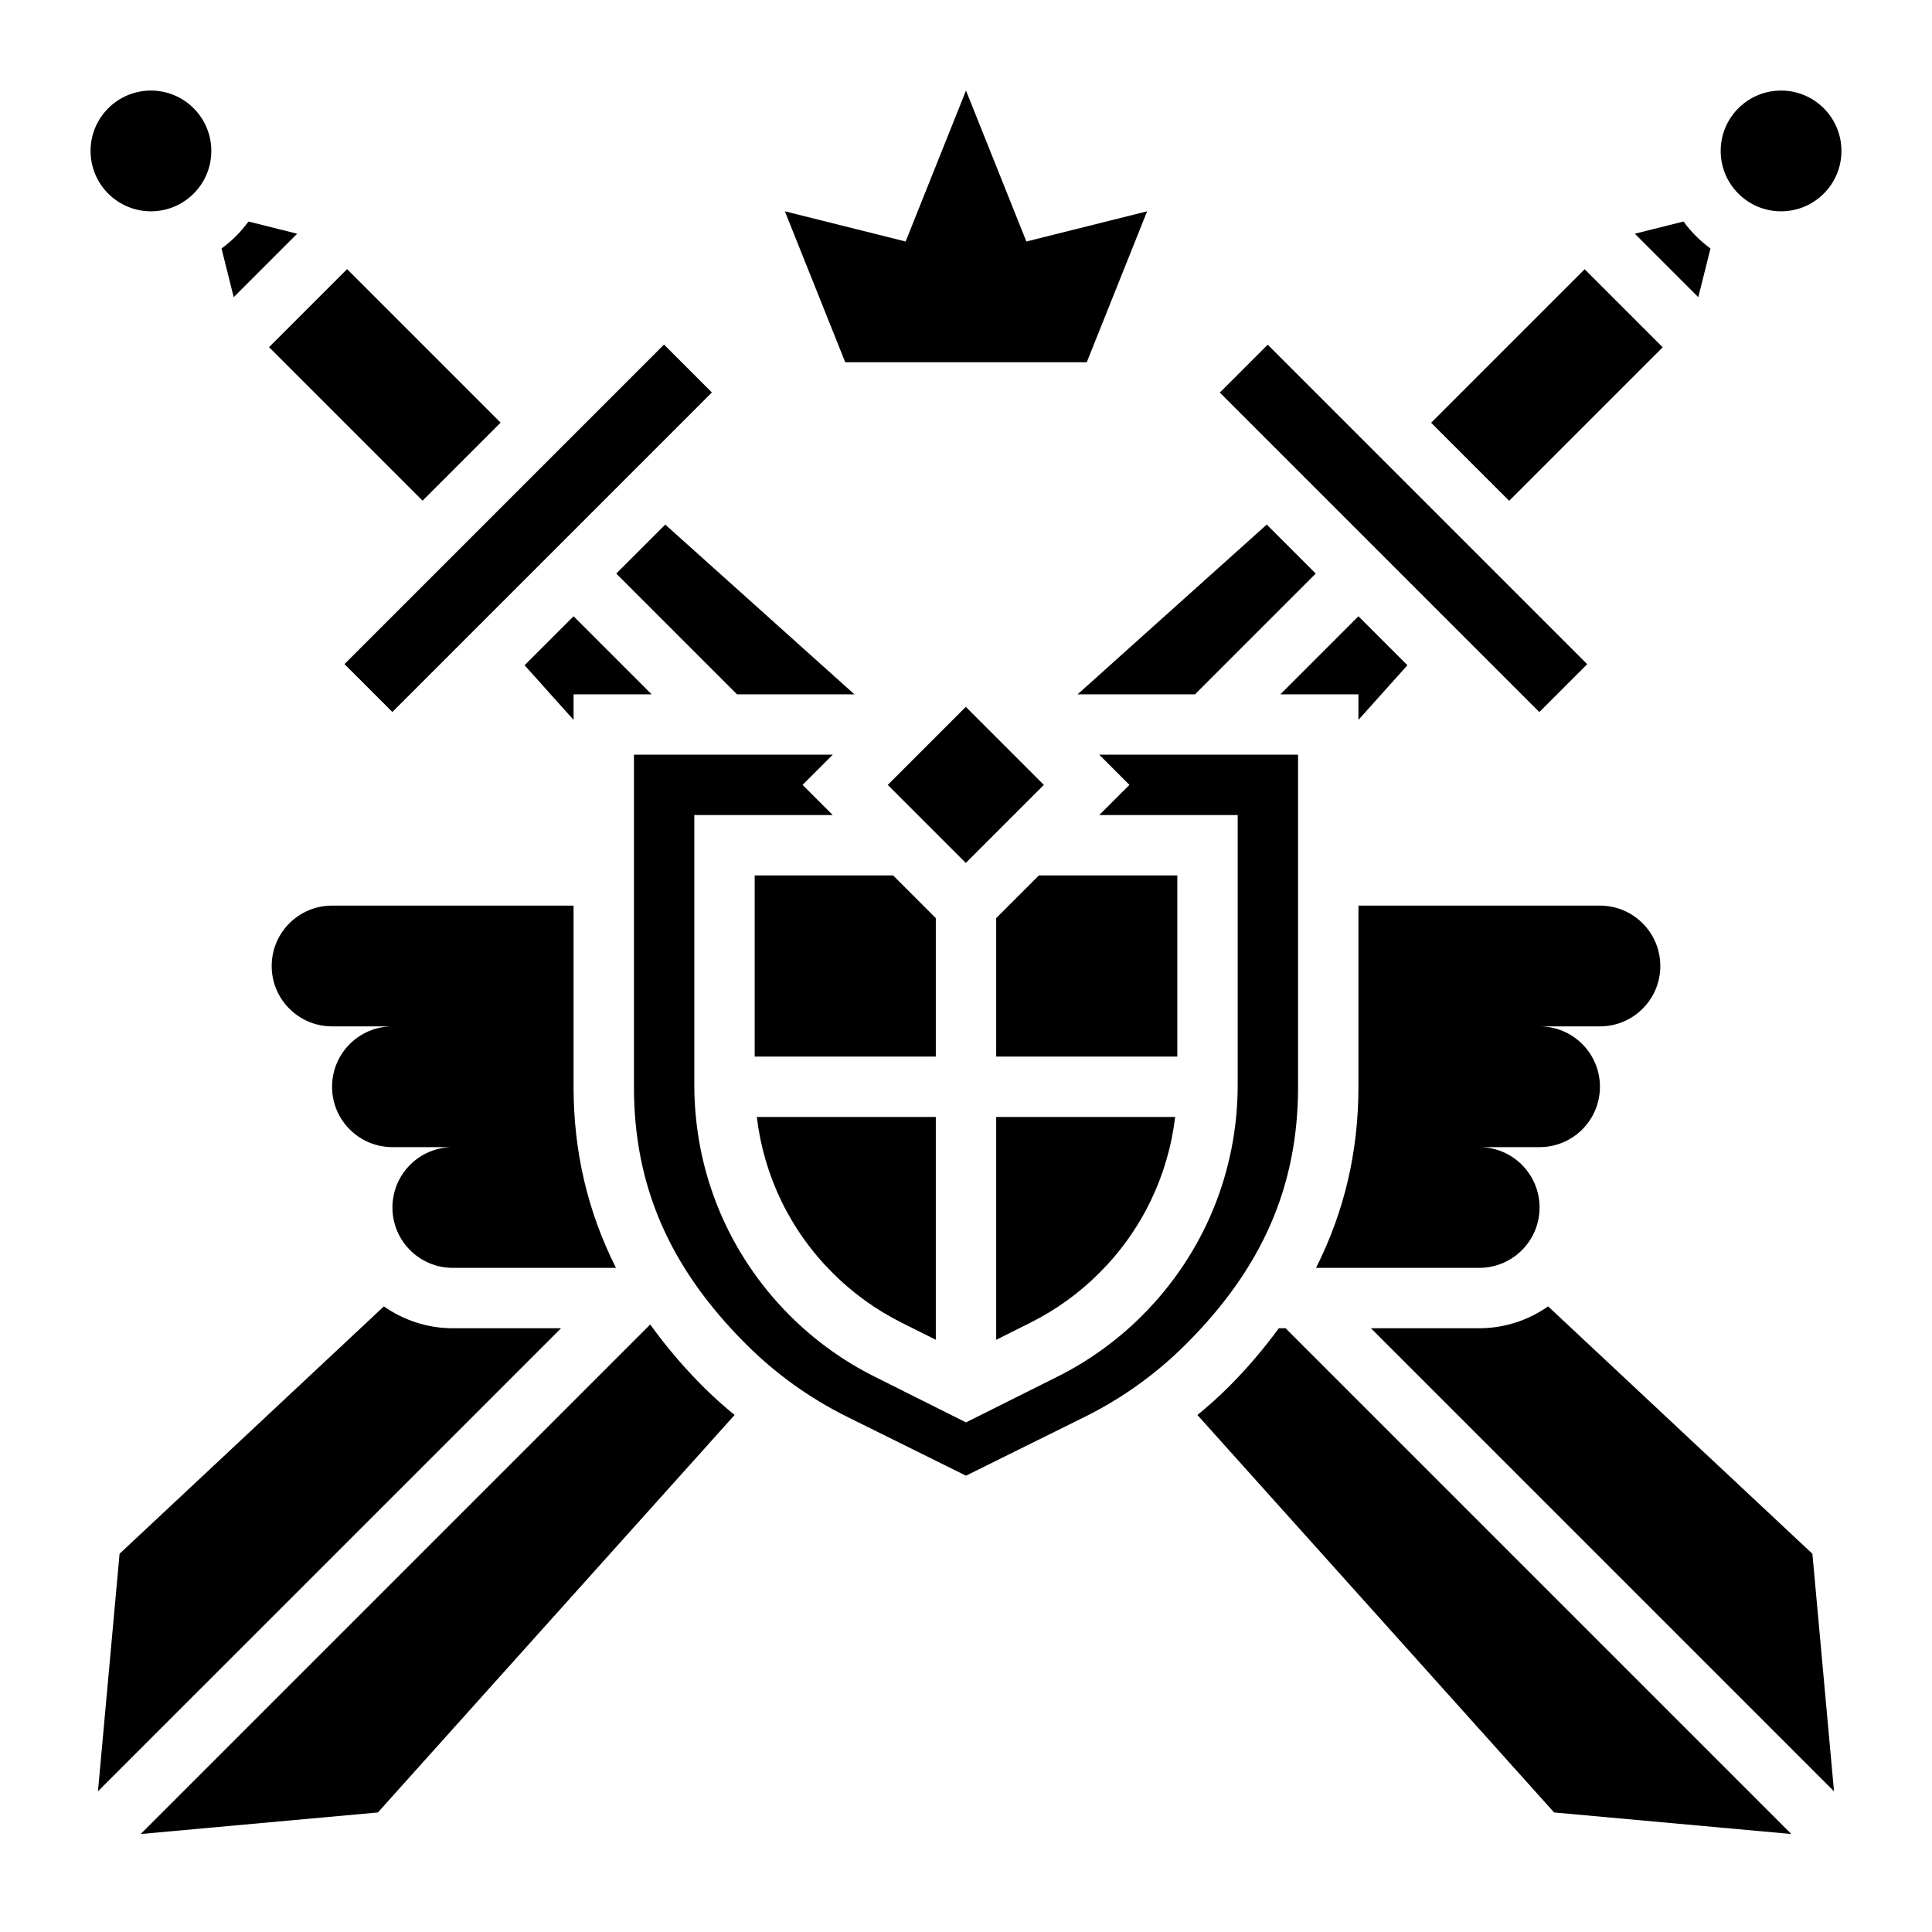 <svg xmlns="http://www.w3.org/2000/svg" xmlns:xlink="http://www.w3.org/1999/xlink" version="1.1" x="0px" y="0px" viewBox="0 0 64 64" style="enable-background:new 0 0 64 64;" xml:space="preserve"><g><path d="M13,40c0,1.105,0.895,2,2,2h5.405C19.475,40.154,19,38.169,19,36v-6h-8c-1.105,0-2,0.895-2,2c0,1.105,0.895,2,2,2h2   c-1.105,0-2,0.895-2,2c0,1.105,0.895,2,2,2h2C13.895,38,13,38.895,13,40z"></path><path d="M55,32c0-1.105-0.895-2-2-2h-8v6c0,2.169-0.475,4.154-1.405,6H49c1.105,0,2-0.895,2-2c0-1.105-0.895-2-2-2h2   c1.105,0,2-0.895,2-2c0-1.105-0.895-2-2-2h2C54.105,34,55,33.105,55,32z"></path><polygon points="36,12 38,7 34,8 32,3 30,8 26,7 28,12  "></polygon><polygon points="28.303,23 22.037,17.377 20.414,19 24.414,23  "></polygon><polygon points="19,20.414 17.377,22.037 19,23.846 19,23 21.586,23  "></polygon><rect x="30.171" y="24.171" transform="matrix(0.707 -0.707 0.707 0.707 -9.012 30.243)" width="3.657" height="3.657"></rect><path d="M29.872,43.817L31,44.382V37h-5.93c0.234,1.951,1.1,3.757,2.511,5.167C28.251,42.837,29.021,43.393,29.872,43.817z"></path><circle cx="59" cy="5" r="2"></circle><path d="M56.662,8.231c-0.343-0.249-0.644-0.55-0.893-0.893l-1.613,0.404l2.102,2.102L56.662,8.231z"></path><rect x="47.654" y="10.922" transform="matrix(0.707 -0.707 0.707 0.707 5.995 39.974)" width="7.193" height="3.657"></rect><polygon points="31,30.414 29.586,29 25,29 25,35 31,35  "></polygon><polygon points="45,23.846 46.623,22.037 45,20.414 42.414,23 45,23  "></polygon><path d="M36.418,42.167c1.411-1.41,2.277-3.216,2.511-5.167H33v7.382l1.128-0.564C34.979,43.393,35.749,42.837,36.418,42.167z"></path><rect x="45.379" y="10.015" transform="matrix(0.707 -0.707 0.707 0.707 1.245 38.006)" width="2.243" height="14.971"></rect><path d="M21.539,43.875L4.66,60.754l7.858-0.714l11.816-13.166c-0.36-0.297-0.71-0.607-1.041-0.938   C22.626,45.269,22.048,44.582,21.539,43.875z"></path><path d="M43,25h-6.586l1,1l-1,1H41v8.936c0,2.889-1.125,5.604-3.167,7.646c-0.822,0.822-1.767,1.504-2.81,2.025L32,47.118   l-3.023-1.512c-1.043-0.521-1.988-1.203-2.811-2.025C24.125,41.539,23,38.824,23,35.936V27h4.586l-1-1l1-1H21v11   c0,3.285,1.178,5.993,3.707,8.521c0.976,0.977,2.096,1.784,3.331,2.4L32,48.884l3.965-1.964c1.231-0.614,2.352-1.422,3.327-2.398   C41.822,41.993,43,39.285,43,36V25z"></path><path d="M15,44c-0.85,0-1.635-0.271-2.284-0.724L3.961,51.47l-0.716,7.87L18.586,44H15z"></path><path d="M42.363,44c-0.487,0.662-1.03,1.309-1.656,1.936c-0.331,0.332-0.681,0.641-1.041,0.938L51.482,60.04l7.858,0.714L42.586,44   H42.363z"></path><path d="M51.284,43.276C50.635,43.729,49.85,44,49,44h-3.586l15.34,15.34l-0.716-7.87L51.284,43.276z"></path><circle cx="5" cy="5" r="2"></circle><polygon points="35.697,23 39.586,23 43.586,19 41.963,17.377  "></polygon><rect x="10.015" y="16.379" transform="matrix(0.707 -0.707 0.707 0.707 -7.249 17.5)" width="14.971" height="2.243"></rect><polygon points="39,29 34.414,29 33,30.414 33,35 39,35  "></polygon><rect x="10.922" y="9.154" transform="matrix(0.707 -0.707 0.707 0.707 -5.281 12.75)" width="3.657" height="7.193"></rect><path d="M9.844,7.742L8.231,7.338c-0.249,0.343-0.55,0.644-0.893,0.893l0.404,1.613L9.844,7.742z"></path></g></svg>